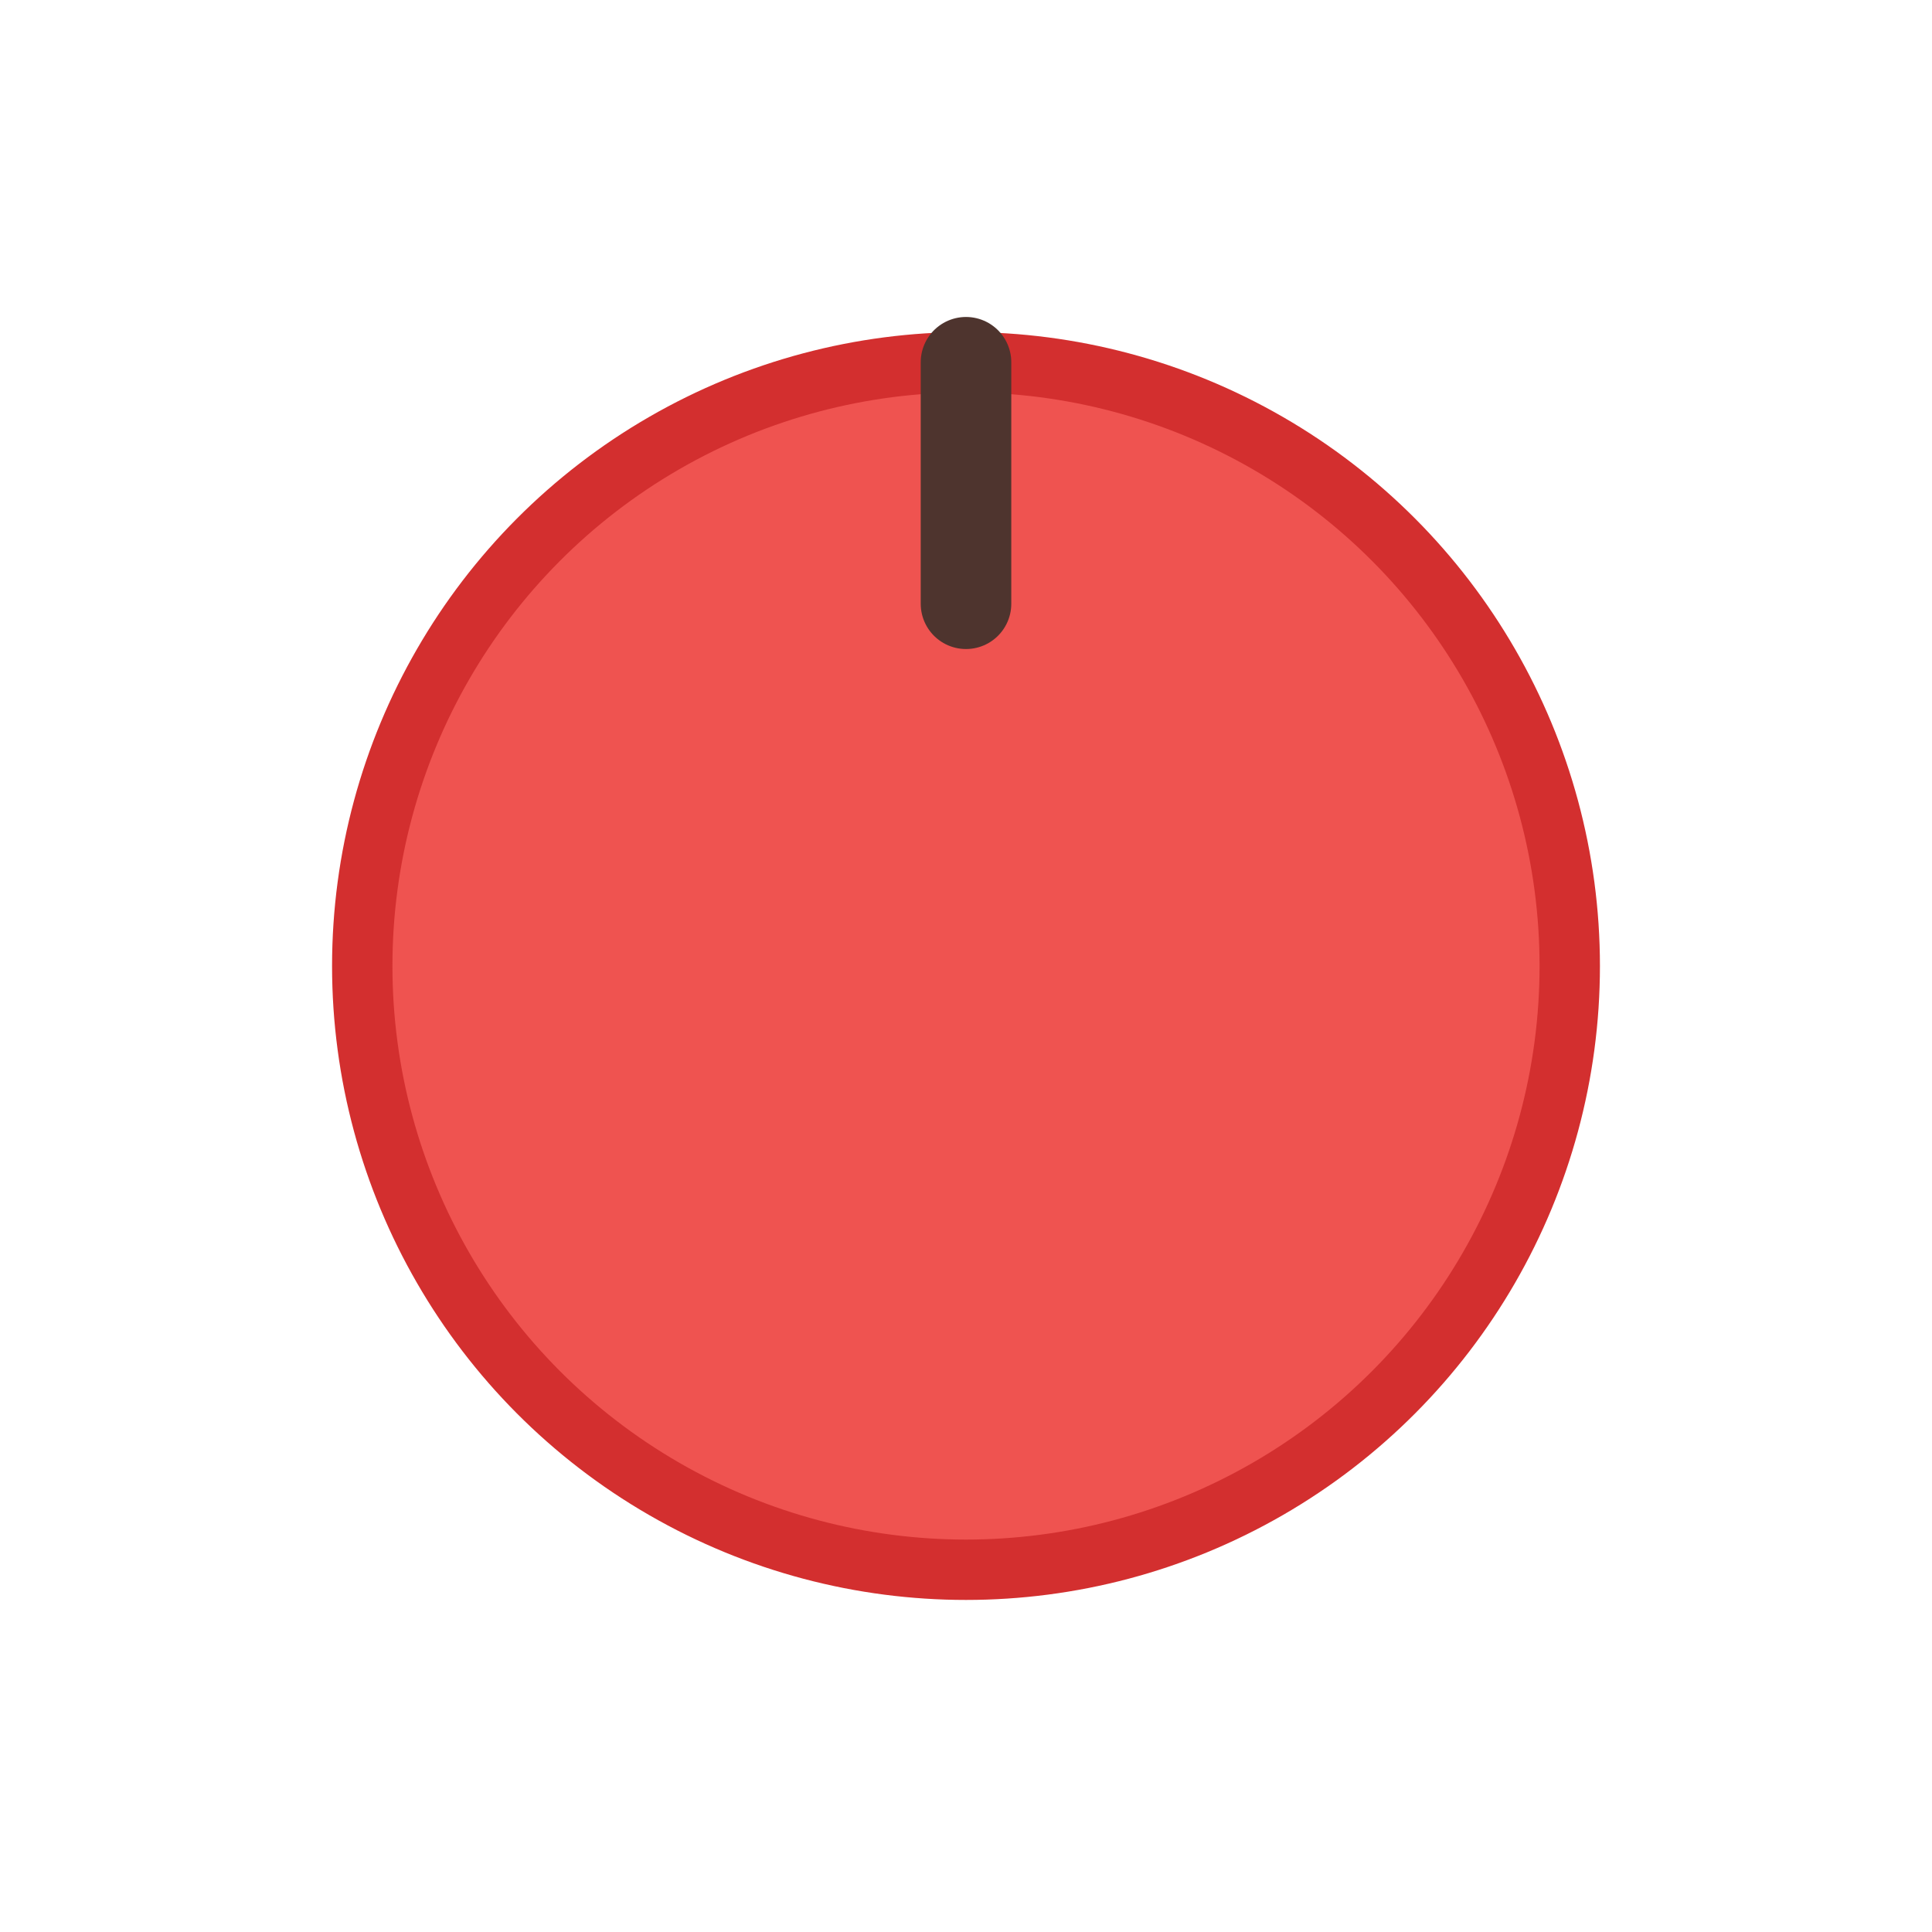<svg width="64" height="64" viewBox="0 0 64 64" fill="none" xmlns="http://www.w3.org/2000/svg">
  <circle cx="32" cy="32" r="20" fill="#EF5350" stroke="#D32F2F" stroke-width="2"/>
  <path d="M32 12 L32 20" stroke="#4E342E" stroke-width="3" stroke-linecap="round"/>
</svg>
